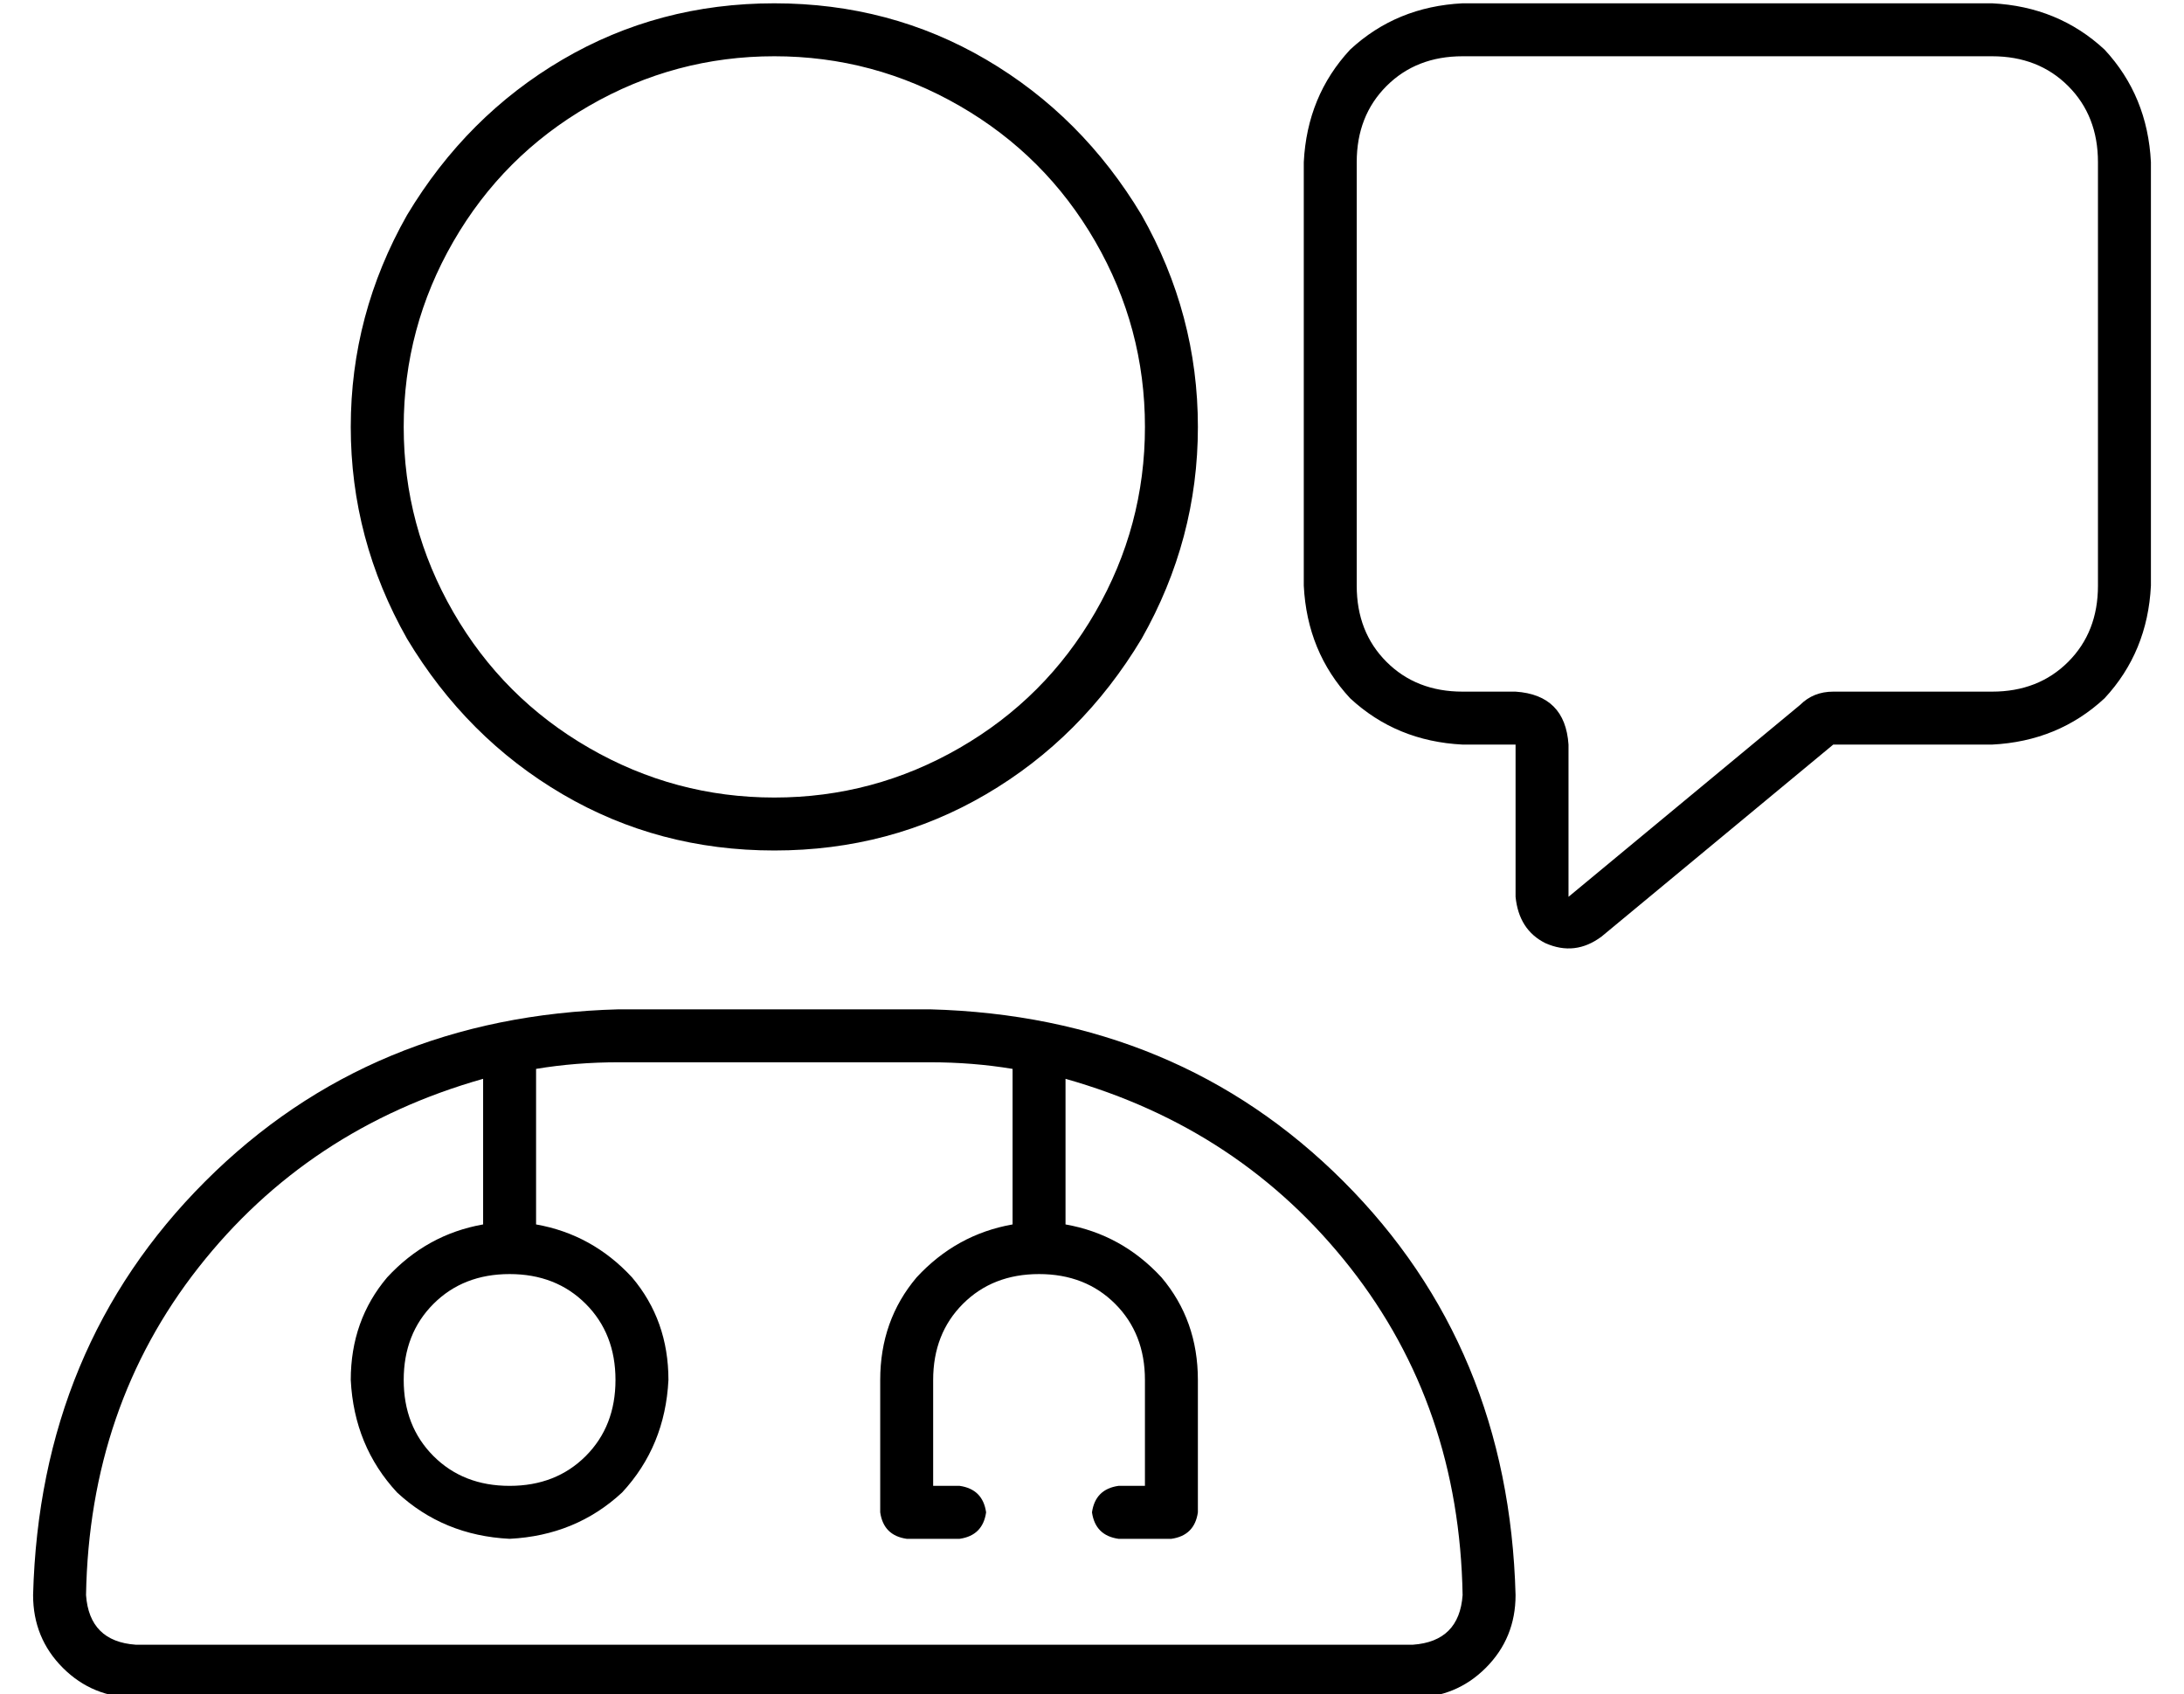 <?xml version="1.0" standalone="no"?>
<!DOCTYPE svg PUBLIC "-//W3C//DTD SVG 1.1//EN" "http://www.w3.org/Graphics/SVG/1.1/DTD/svg11.dtd" >
<svg xmlns="http://www.w3.org/2000/svg" xmlns:xlink="http://www.w3.org/1999/xlink" version="1.1" viewBox="-10 -40 660 512">
   <path fill="currentColor"
d="M224 201q30 0 56 -15v0v0q26 -15 41 -41t15 -56t-15 -56t-41 -41t-56 -15t-56 15t-41 41t-15 56t15 56t41 41t56 15v0zM224 -39q35 0 64 17v0v0q29 17 47 47q17 30 17 64t-17 64q-18 30 -47 47t-64 17t-64 -17t-47 -47q-17 -30 -17 -64t17 -64q18 -30 47 -47t64 -17v0z
M271 281h-94h94h-94q-13 0 -25 2v47v0q17 3 29 16q11 13 11 31q-1 20 -14 34q-14 13 -34 14q-20 -1 -34 -14q-13 -14 -14 -34q0 -18 11 -31q12 -13 29 -16v-44v0q-53 15 -86 57t-34 99q1 14 15 15h386v0q14 -1 15 -15q-1 -57 -34 -99t-86 -57v44v0q17 3 29 16q11 13 11 31
v40v0q-1 7 -8 8h-16v0q-7 -1 -8 -8q1 -7 8 -8h8v0v-32v0q0 -14 -9 -23t-23 -9t-23 9t-9 23v32v0h8v0q7 1 8 8q-1 7 -8 8h-16v0q-7 -1 -8 -8v-40v0q0 -18 11 -31q12 -13 29 -16v-47v0q-12 -2 -25 -2v0zM0 442q2 -75 52 -125v0v0q50 -50 125 -52h94v0q75 2 125 52t52 125
q0 13 -9 22t-22 9h-386v0q-13 0 -22 -9t-9 -22v0zM112 377q0 14 9 23v0v0q9 9 23 9t23 -9t9 -23t-9 -23t-23 -9t-23 9t-9 23v0zM464 185v46v-46v46l70 -58v0q4 -4 10 -4h48v0q14 0 23 -9t9 -23v-128v0q0 -14 -9 -23t-23 -9h-160v0q-14 0 -23 9t-9 23v128v0q0 14 9 23t23 9
h16v0q15 1 16 16v0zM384 137v-128v128v-128q1 -20 14 -34q14 -13 34 -14h160v0q20 1 34 14q13 14 14 34v128v0q-1 20 -14 34q-14 13 -34 14h-48v0l-70 58v0q-8 6 -17 2q-8 -4 -9 -14v-30v0v-16v0h-16v0q-20 -1 -34 -14q-13 -14 -14 -34v0z" />
</svg>
